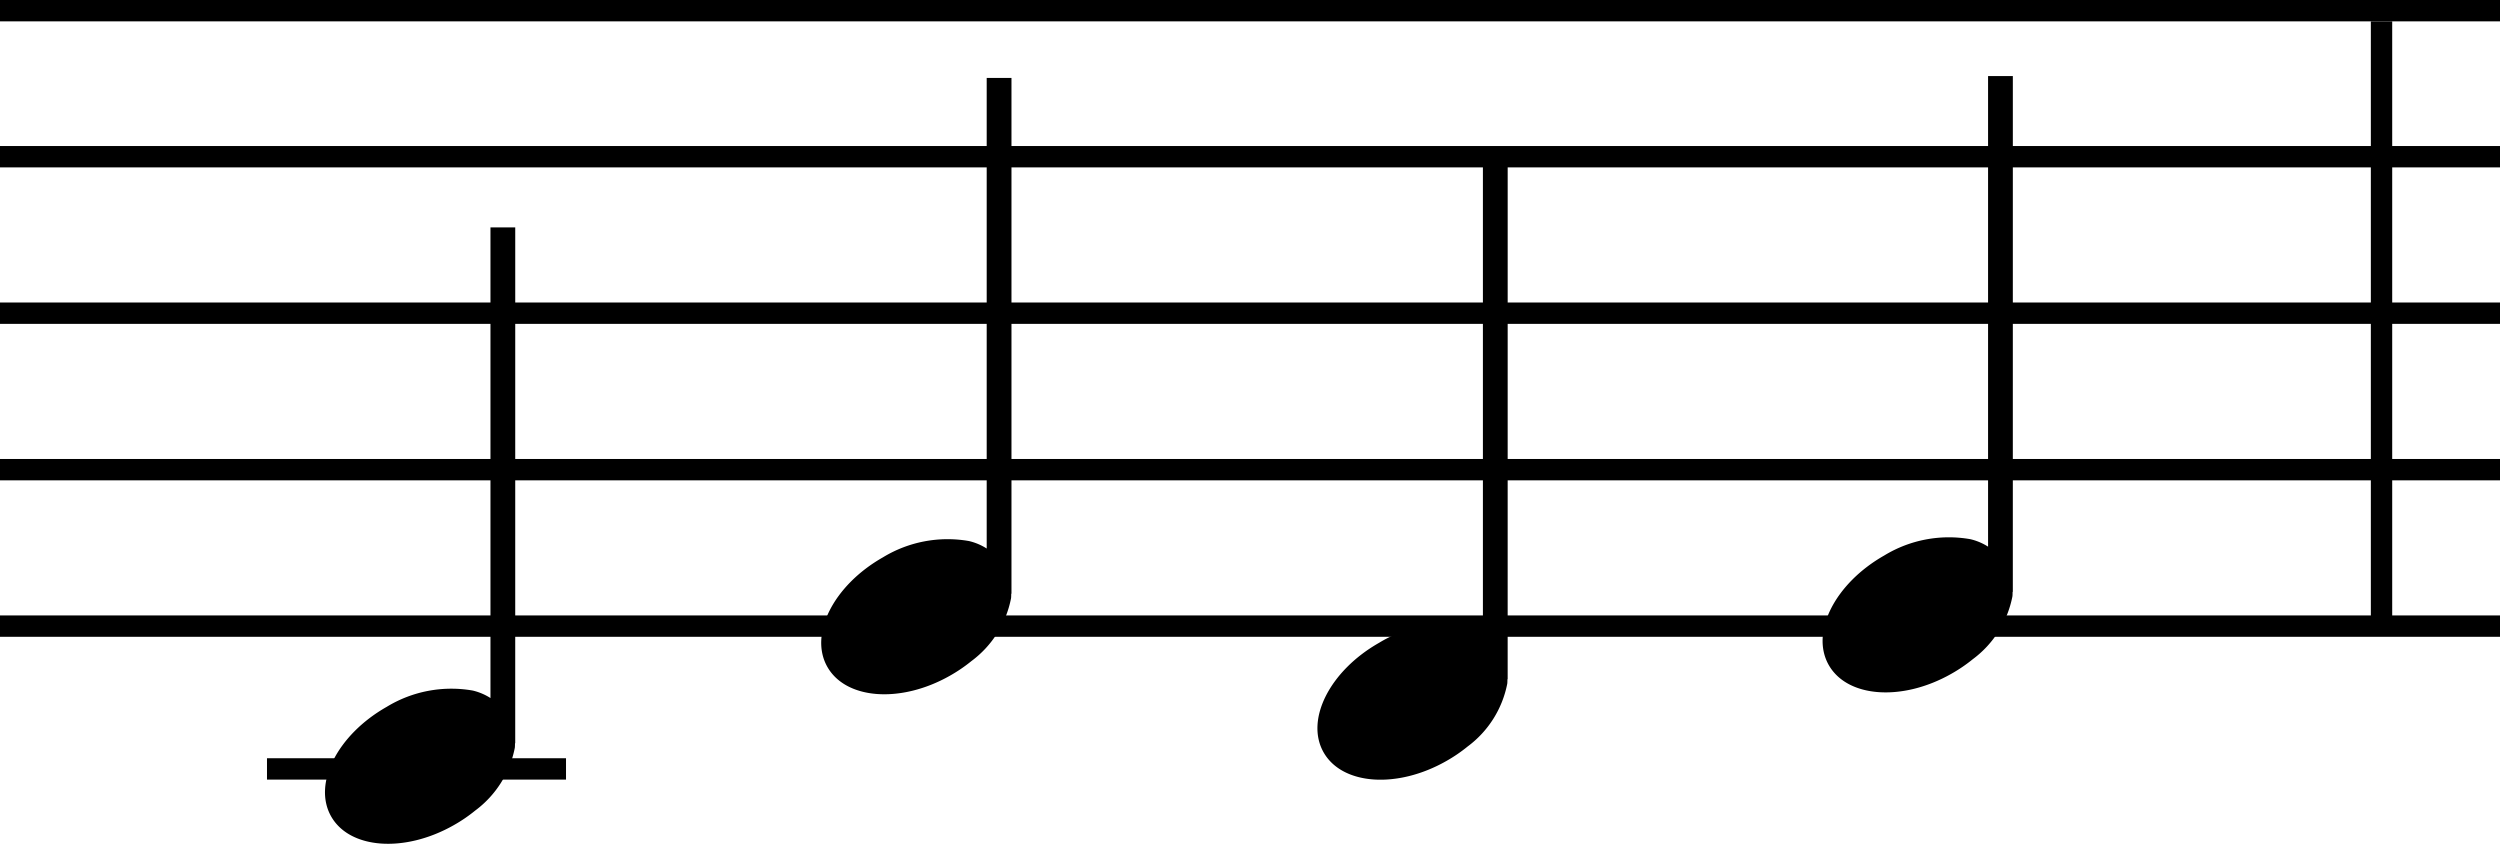 <svg xmlns="http://www.w3.org/2000/svg" width="117.047" height="39.505" viewBox="0 0 117.047 39.505"><defs><style>.a,.b{fill:none;stroke:#000;}.a{stroke-miterlimit:10;}</style></defs><g transform="translate(0 0.5)"><g transform="translate(0 0)"><line class="a" x2="117.047" transform="translate(0 0)"/><line class="a" x2="117.047" transform="translate(0 6.837)"/><line class="a" x2="117.047" transform="translate(0 14.163)"/><line class="a" x2="117.047" transform="translate(0 21.489)"/><line class="a" x2="117.047" transform="translate(0 28.814)"/><path d="M115.267,42.613h-1.16V64.647a2.663,2.663,0,0,0-.83-.351,5.814,5.814,0,0,0-4.03.764c-2.3,1.305-3.469,3.594-2.6,5.127s3.438,1.719,5.737.414a7.063,7.063,0,0,0,1.009-.687,4.8,4.8,0,0,0,1.854-2.939c.009-.072.006-.141.009-.211h.01Z" transform="translate(-91.144 -32.465)"/><path d="M138.5,42.613h-1.16V64.647a2.669,2.669,0,0,0-.831-.351,5.812,5.812,0,0,0-4.029.764c-2.3,1.305-3.47,3.594-2.6,5.127s3.438,1.719,5.738.414a7.177,7.177,0,0,0,1.009-.687,4.8,4.8,0,0,0,1.853-2.939c.009-.072.007-.141.009-.211h.011Z" transform="translate(-91.144 -39.465)"/><path d="M161.732,42.613h-1.16V64.647a2.663,2.663,0,0,0-.83-.351,5.814,5.814,0,0,0-4.03.764c-2.3,1.305-3.469,3.594-2.6,5.127s3.438,1.719,5.737.414a7.062,7.062,0,0,0,1.009-.687,4.8,4.8,0,0,0,1.854-2.939c.009-.072.006-.141.009-.211h.01Z" transform="translate(-91.144 -35.465)"/><path d="M185.383,39.525h-1.16V61.559a2.662,2.662,0,0,0-.83-.35,5.808,5.808,0,0,0-4.03.763c-2.3,1.305-3.469,3.594-2.6,5.127s3.438,1.719,5.737.414a7.129,7.129,0,0,0,1.01-.687,4.8,4.8,0,0,0,1.853-2.939c.009-.071.006-.141.009-.211h.01Z" transform="translate(-91.144 -36.465)"/></g><line class="b" x2="14" transform="translate(12.5 35.5)"/><line class="b" y1="28" transform="translate(111.5 0.5)"/></g></svg>